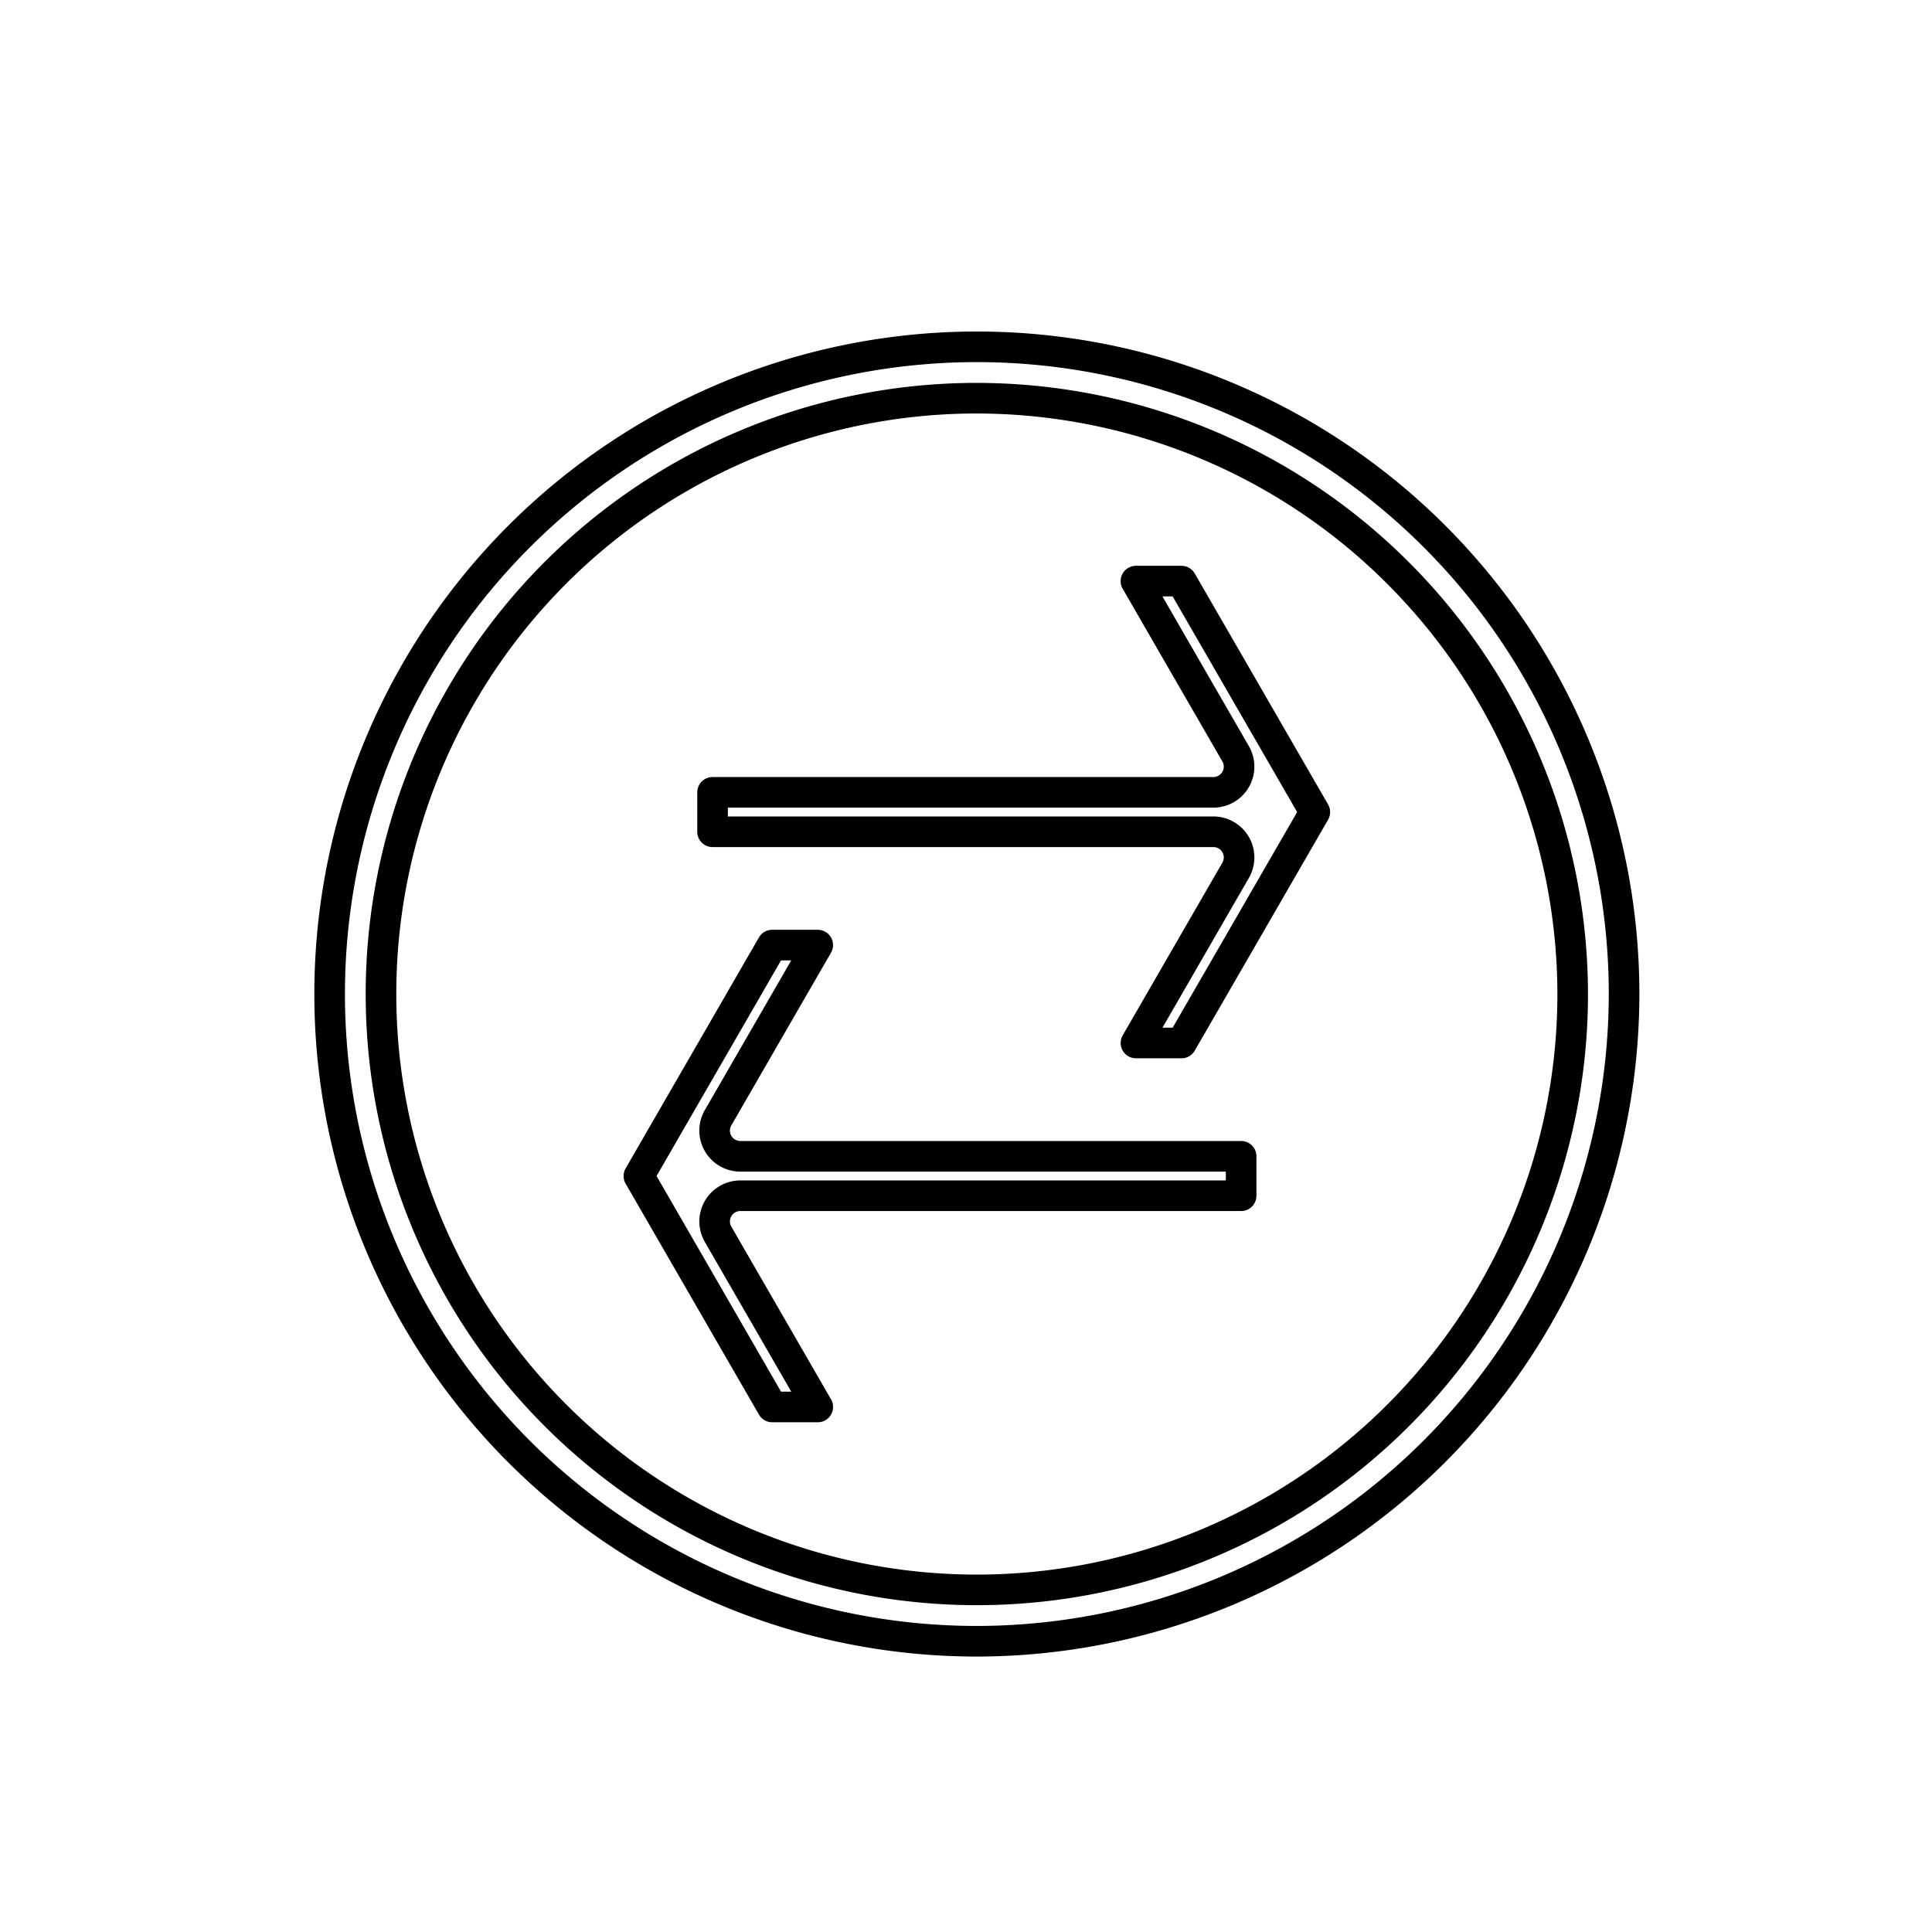 <svg id="shapes" xmlns="http://www.w3.org/2000/svg" viewBox="0 0 100 100"><path d="M50.561,84.951a33.5,33.5,0,1,1,33.501-33.5A33.537,33.537,0,0,1,50.561,84.951Zm0-64.341A30.841,30.841,0,1,0,81.402,51.451,30.875,30.875,0,0,0,50.561,20.611ZM39.97,72.824h2.357l-5.159-8.938a1.33,1.33,0,0,1,1.152-1.995H64.241V59.85H38.319a1.33,1.33,0,0,1-1.152-1.995l5.159-8.938h-2.357L33.069,60.87ZM58.797,53.985h2.357l6.901-11.952L61.153,30.078h-2.357l5.159,8.938A1.33,1.33,0,0,1,62.804,41.011H36.882V43.052H62.804a1.33,1.33,0,0,1,1.152,1.995Z" fill="none" stroke="#000" stroke-linecap="round" stroke-linejoin="round" stroke-width="1.584"/></svg>